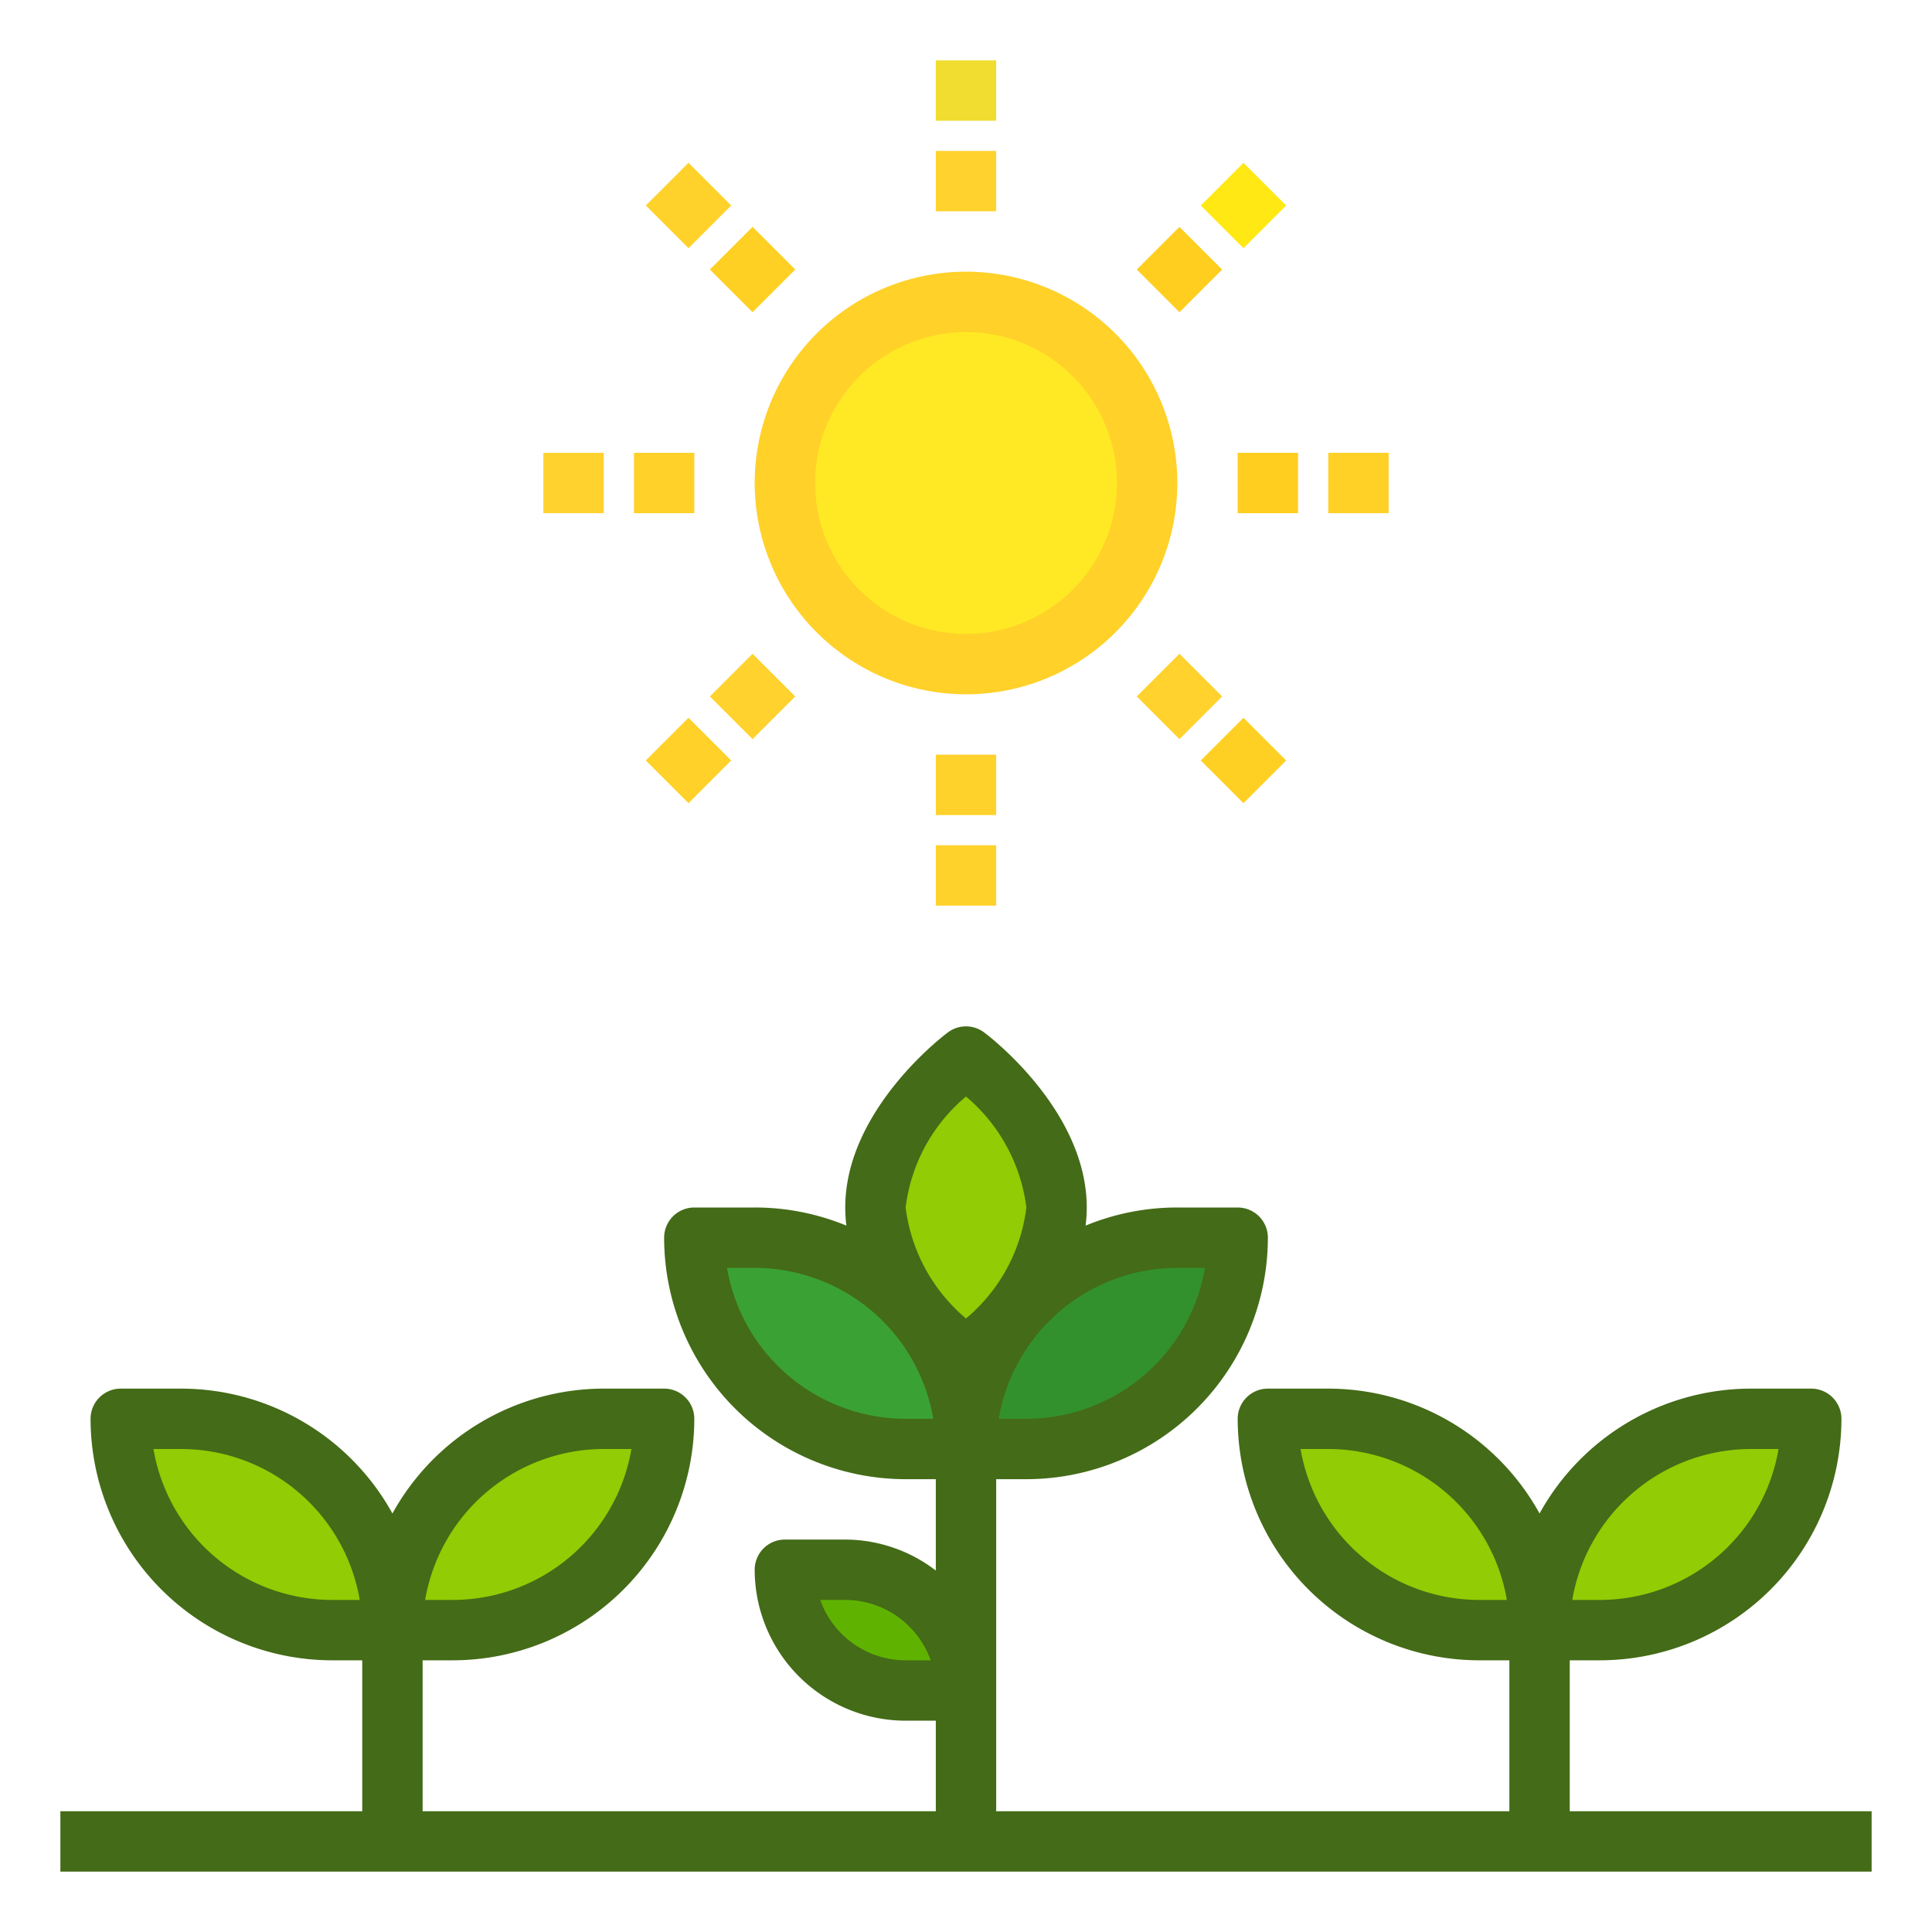 <svg id="crops-farm" xmlns="http://www.w3.org/2000/svg" viewBox="0 0 64 64"><path d="M58,47h2a7,7,0,0,1-7,7H51A7,7,0,0,1,58,47Z" style="fill:#91cc04" id="id_101"></path><path d="M44,47a7,7,0,0,1,7,7H49a7,7,0,0,1-7-7Z" style="fill:#91cc04" id="id_102"></path><path d="M39,41h2a7,7,0,0,1-7,7H32A7,7,0,0,1,39,41Z" style="fill: rgb(50, 145, 45);" id="id_103"></path><circle cx="32" cy="16" r="6" style="fill: rgb(255, 233, 36);" id="id_104"></circle><path d="M35,40c0,2.76-3,5-3,5s-3-2.24-3-5,3-5,3-5S35,37.24,35,40Z" style="fill:#91cc04" id="id_105"></path><path d="M32,48H30a7,7,0,0,1-7-7h2A7,7,0,0,1,32,48Z" style="fill: rgb(58, 161, 53);" id="id_106"></path><path d="M32,56H30a4,4,0,0,1-4-4h2A4,4,0,0,1,32,56Z" style="fill: rgb(95, 179, 0);" id="id_107"></path><path d="M20,47h2a7,7,0,0,1-7,7H13A7,7,0,0,1,20,47Z" style="fill:#91cc04" id="id_108"></path><path d="M6,47a7,7,0,0,1,7,7H11a7,7,0,0,1-7-7Z" style="fill:#91cc04" id="id_109"></path><rect x="31" y="2" width="2" height="2" id="id_110" style="fill: rgb(240, 221, 48);"></rect><path d="M52,60V55h1a8.009,8.009,0,0,0,8-8,1,1,0,0,0-1-1H58a8,8,0,0,0-7,4.136A8,8,0,0,0,44,46H42a1,1,0,0,0-1,1,8.009,8.009,0,0,0,8,8h1v5H33V49h1a8.009,8.009,0,0,0,8-8,1,1,0,0,0-1-1H39a7.945,7.945,0,0,0-3.038.6A4.809,4.809,0,0,0,36,40c0-3.227-3.263-5.7-3.4-5.8a1,1,0,0,0-1.2,0c-.139.1-3.4,2.575-3.4,5.8a4.809,4.809,0,0,0,.038.6A7.945,7.945,0,0,0,25,40H23a1,1,0,0,0-1,1,8.009,8.009,0,0,0,8,8h1v3.026A4.948,4.948,0,0,0,28,51H26a1,1,0,0,0-1,1,5.006,5.006,0,0,0,5,5h1v3H14V55h1a8.009,8.009,0,0,0,8-8,1,1,0,0,0-1-1H20a8,8,0,0,0-7,4.136A8,8,0,0,0,6,46H4a1,1,0,0,0-1,1,8.009,8.009,0,0,0,8,8h1v5H2v2H62V60Zm6-12h.917A6.01,6.01,0,0,1,53,53h-.917A6.01,6.01,0,0,1,58,48Zm-9,5a6.01,6.01,0,0,1-5.917-5H44a6.01,6.01,0,0,1,5.917,5ZM30,55a3.006,3.006,0,0,1-2.829-2H28a3.006,3.006,0,0,1,2.829,2Zm9.917-13A6.01,6.01,0,0,1,34,47h-.917A6.01,6.01,0,0,1,39,42ZM32,36.324A5.732,5.732,0,0,1,34,40a5.693,5.693,0,0,1-2,3.676A5.732,5.732,0,0,1,30,40,5.693,5.693,0,0,1,32,36.324ZM30,47a6.01,6.01,0,0,1-5.917-5H25a6.01,6.01,0,0,1,5.917,5ZM20,48h.917A6.01,6.01,0,0,1,15,53h-.917A6.01,6.01,0,0,1,20,48Zm-9,5a6.01,6.01,0,0,1-5.917-5H6a6.01,6.01,0,0,1,5.917,5Z" id="id_111" style="fill: rgb(68, 107, 23);"></path><path d="M32,23a7,7,0,1,0-7-7A7.009,7.009,0,0,0,32,23Zm0-12a5,5,0,1,1-5,5A5.006,5.006,0,0,1,32,11Z" id="id_112" style="fill: rgb(255, 209, 41);"></path><rect x="31" y="5" width="2" height="2" id="id_113" style="fill: rgb(255, 210, 46);"></rect><rect x="23.929" y="7.929" width="2" height="2" transform="translate(0.988 20.242) rotate(-45)" id="id_114" style="fill: rgb(255, 208, 36);"></rect><rect x="21" y="15" width="2" height="2" id="id_115" style="fill: rgb(255, 209, 41);"></rect><rect x="23.929" y="22.071" width="2" height="2" transform="translate(-9.012 24.385) rotate(-45)" id="id_116" style="fill: rgb(255, 210, 46);"></rect><rect x="31" y="25" width="2" height="2" id="id_117" style="fill: rgb(255, 209, 43);"></rect><rect x="38.071" y="22.071" width="2" height="2" transform="translate(-4.87 34.385) rotate(-45)" id="id_118" style="fill: rgb(255, 210, 46);"></rect><rect x="41" y="15" width="2" height="2" id="id_119" style="fill: rgb(255, 206, 31);"></rect><rect x="38.071" y="7.929" width="2" height="2" transform="translate(5.13 30.243) rotate(-45)" id="id_120" style="fill: rgb(255, 206, 31);"></rect><rect x="21.808" y="5.808" width="2" height="2" transform="translate(1.866 18.121) rotate(-45)" id="id_121" style="fill: rgb(255, 209, 43);"></rect><rect x="18" y="15" width="2" height="2" id="id_122" style="fill: rgb(255, 210, 46);"></rect><rect x="21.808" y="24.192" width="2" height="2" transform="translate(-11.134 23.506) rotate(-45)" id="id_123" style="fill: rgb(255, 209, 41);"></rect><rect x="31" y="28" width="2" height="2" id="id_124" style="fill: rgb(255, 209, 43);"></rect><rect x="40.192" y="24.192" width="2" height="2" transform="translate(-5.749 36.506) rotate(-45)" id="id_125" style="fill: rgb(255, 208, 36);"></rect><rect x="44" y="15" width="2" height="2" id="id_126" style="fill: rgb(255, 208, 38);"></rect><rect x="40.192" y="5.808" width="2" height="2" transform="translate(7.251 31.121) rotate(-45)" id="id_127" style="fill: rgb(255, 232, 20);"></rect></svg>